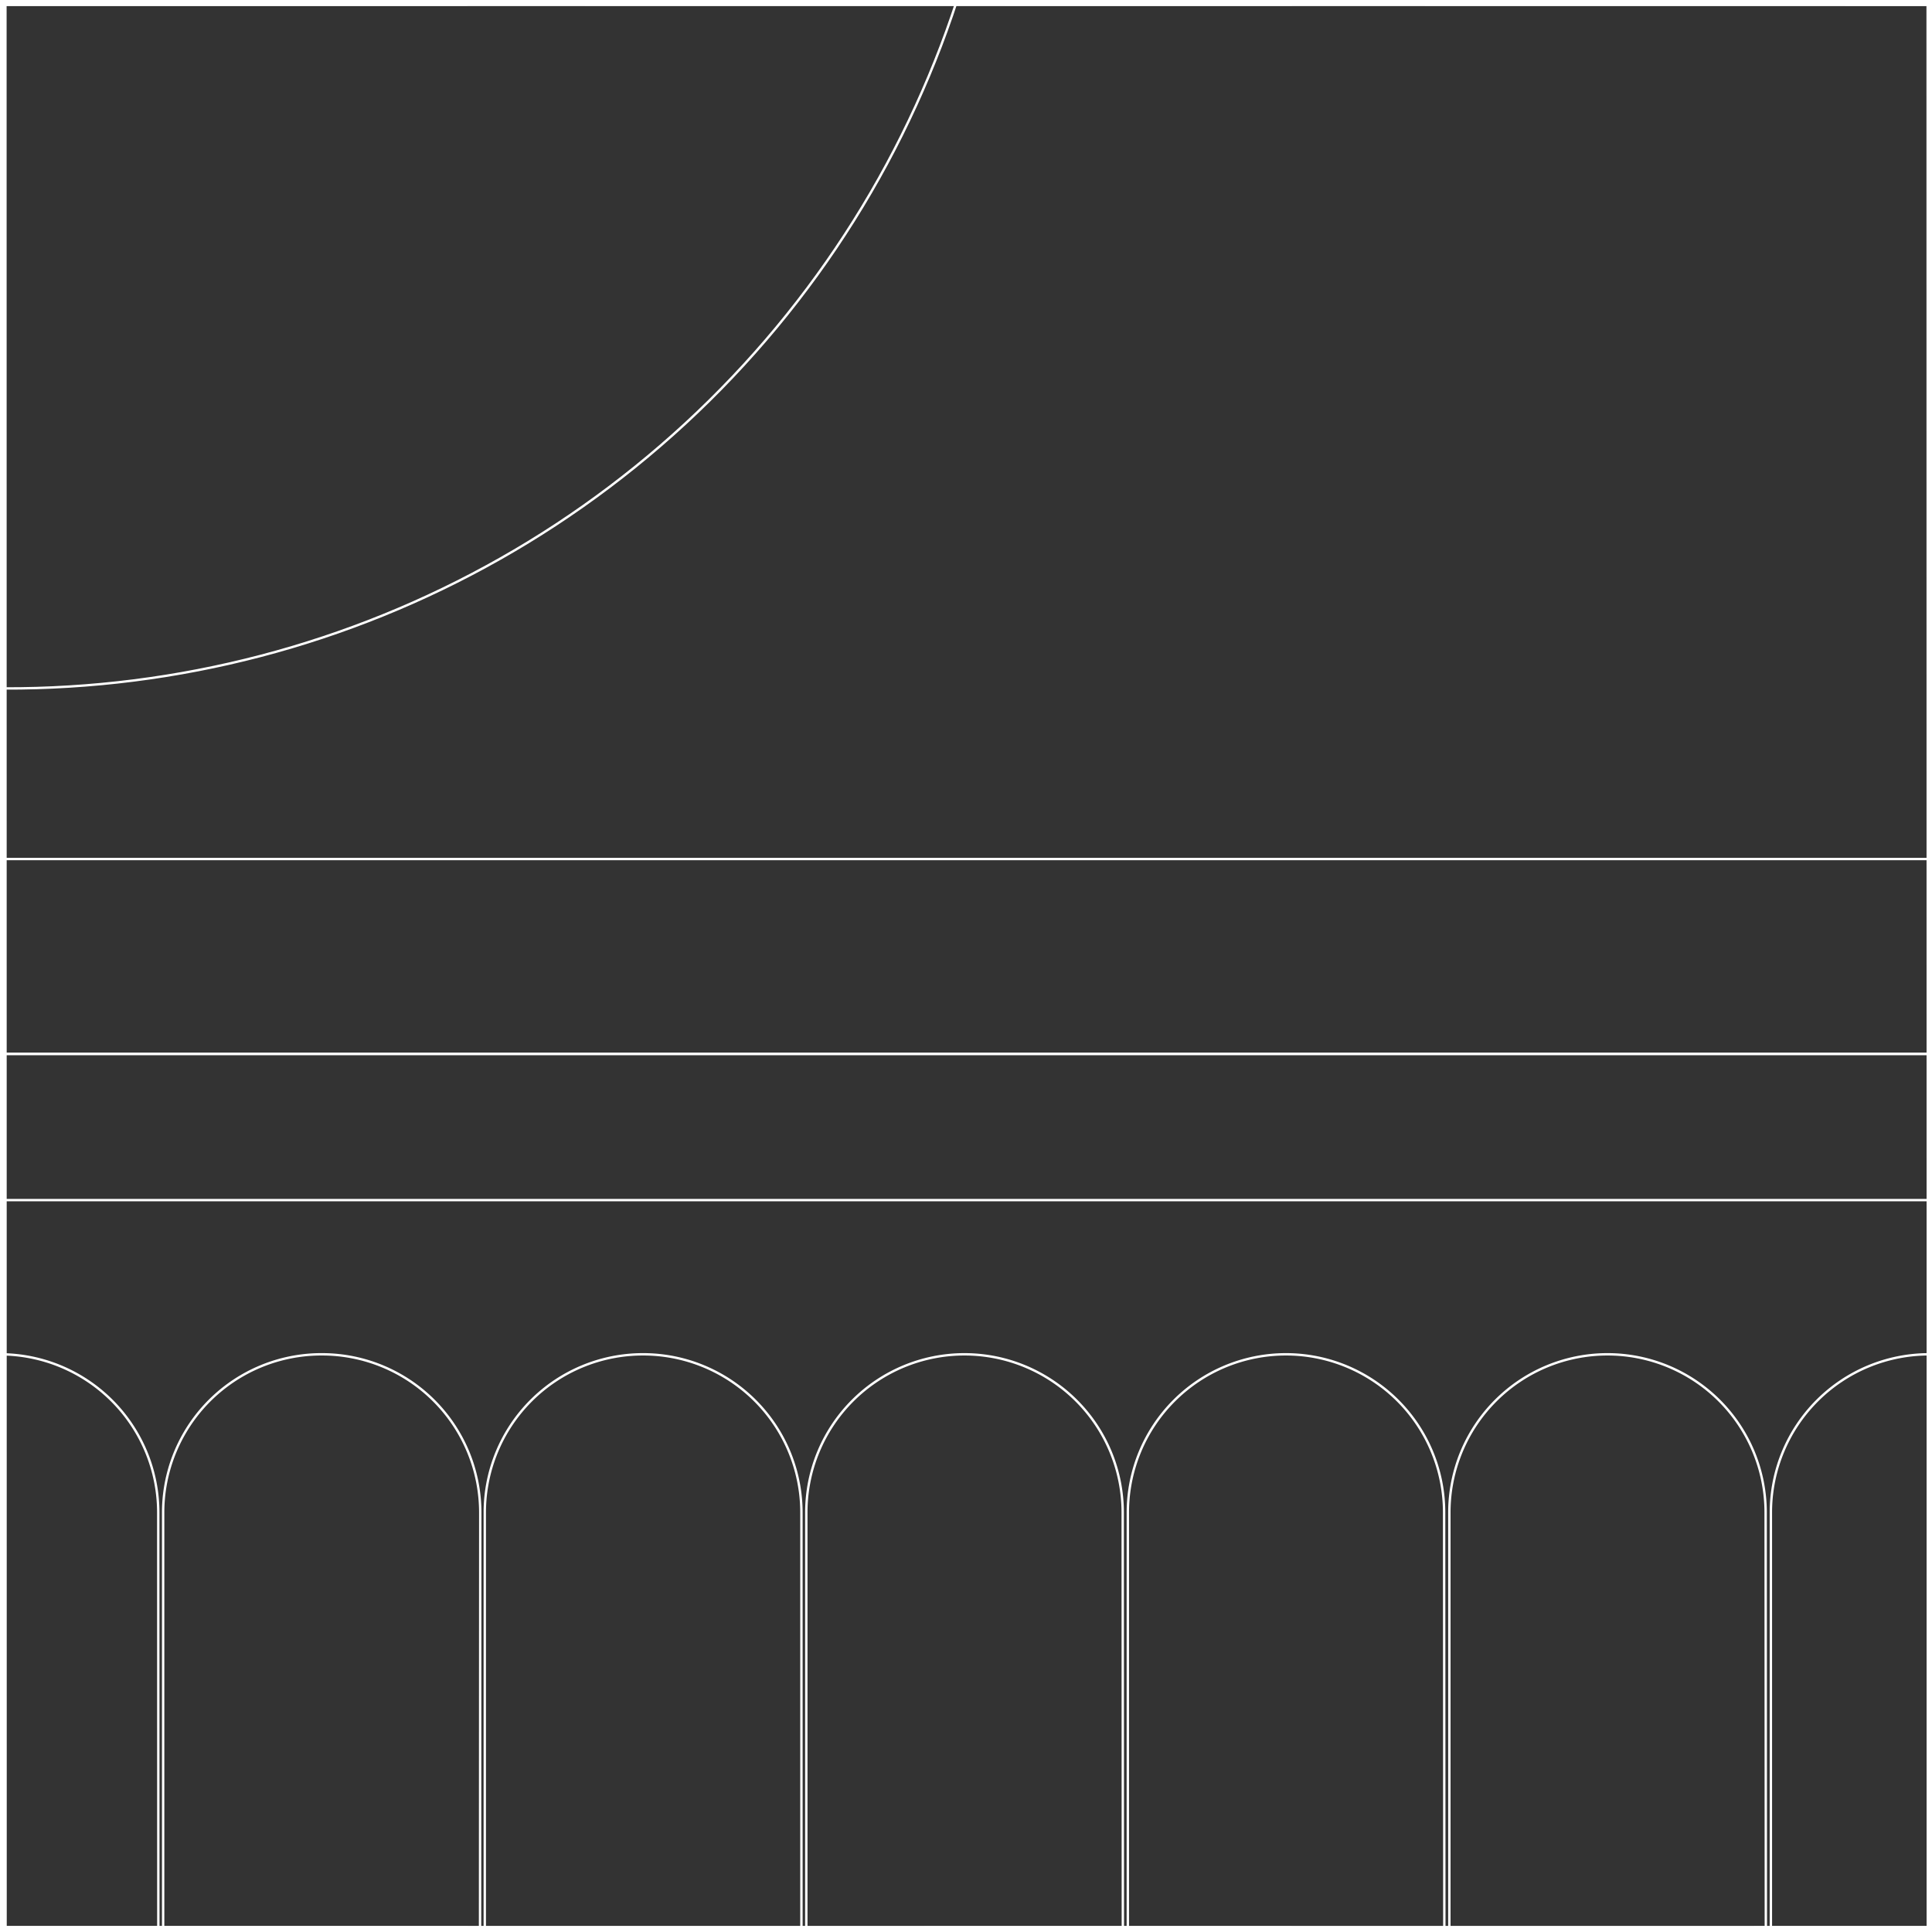 <svg id="Layer_1" data-name="Layer 1" xmlns="http://www.w3.org/2000/svg" viewBox="0 0 162 162"><rect x="0" y="0" width="162" height="162" fill="#333333" stroke="none"/><defs><style>.cls-1,.cls-2{fill:none;stroke:#fff;stroke-miterlimit:10;}.cls-2{stroke-width:0.2px;}</style></defs><polygon class="cls-1" points="-161.96 -0.02 -161.97 -161.99 0.03 -162 0.04 0 -161.96 -0.02"/><polygon class="cls-1" points="-161.95 161.99 -161.96 0.01 0.04 0 0.05 162 -161.95 161.99"/><polygon class="cls-1" points="-161.94 324 -161.95 162.01 0.05 162 0.06 324 -161.94 324"/><polygon class="cls-1" points="0.04 -0.02 0.03 -161.99 162.03 -162 162.04 0 0.04 -0.02"/><polygon class="cls-1" points="0.05 161.99 0.04 0.01 162.04 0 162.05 162 0.05 161.99"/><polygon class="cls-1" points="0.06 324 0.05 162.01 162.05 162 162.06 324 0.06 324"/><polygon class="cls-1" points="162.04 -0.02 162.03 -161.99 324.03 -162 324.04 0 162.04 -0.02"/><polygon class="cls-1" points="162.05 161.99 162.04 0.01 324.04 0 324.05 162 162.05 161.99"/><polygon class="cls-1" points="162.06 324 162.05 162.01 324.05 162 324.06 324 162.06 324"/><g id="NEW_PUZZLE" data-name="NEW PUZZLE"><circle class="cls-2" cx="0.67" cy="-26.01" r="83.74" transform="translate(25.8 -19.3) rotate(-76.52)"/><path class="cls-2" d="M13.28,185.39H-13.28V126.82A13.27,13.27,0,0,1,0,113.56H0a13.27,13.27,0,0,1,13.27,13.26Z"/><path class="cls-2" d="M40.24,185.39H13.68V126.82A13.27,13.27,0,0,1,27,113.56h0a13.27,13.27,0,0,1,13.27,13.26Z"/><path class="cls-2" d="M67.2,185.39H40.65V126.82a13.26,13.26,0,0,1,13.26-13.26h0A13.27,13.27,0,0,1,67.2,126.82Z"/><path class="cls-2" d="M94.16,185.39H67.61V126.82a13.26,13.26,0,0,1,13.26-13.26h0a13.27,13.27,0,0,1,13.27,13.26Z"/><path class="cls-2" d="M121.12,185.39H94.57V126.82a13.26,13.26,0,0,1,13.26-13.26h0a13.26,13.26,0,0,1,13.26,13.26Z"/><path class="cls-2" d="M148.08,185.39H121.53V126.82a13.26,13.26,0,0,1,13.26-13.26h0a13.26,13.26,0,0,1,13.26,13.26Z"/><path class="cls-2" d="M175,185.39H148.49V126.82a13.26,13.26,0,0,1,13.26-13.26h0A13.26,13.26,0,0,1,175,126.82Z"/><rect class="cls-2" x="-425.86" y="88.37" width="851.72" height="12.26"/><polygon class="cls-2" points="440.16 72.03 -440.16 72.03 -440.16 88.37 -425.86 88.37 425.86 88.37 440.16 88.37 440.16 72.03"/><polygon class="cls-1" points="439.61 61.33 439.61 -114.57 458.16 -114.57 458.16 -311.38 452.52 -311.38 452.52 -545.41 437.19 -545.41 437.19 -596.7 97.51 -596.7 97.51 -545.41 82.18 -545.41 82.18 -307.71 63.01 -307.71 -70.56 -307.71 -81.1 -307.71 -81.1 -546.37 -96.44 -546.37 -96.44 -597.66 -436.11 -597.66 -436.11 -546.37 -451.45 -546.37 -451.45 -322.89 -458.16 -322.89 -458.16 -114.57 -440.91 -114.57 -440.91 61.33 -458.16 61.33 -458.16 209.64 -440.91 209.64 -440.91 435.66 -143.79 435.66 -139.96 435.66 136.23 435.66 141.98 435.66 437.19 435.66 437.19 209.64 454.44 209.64 454.44 61.33 439.61 61.33"/></g></svg>